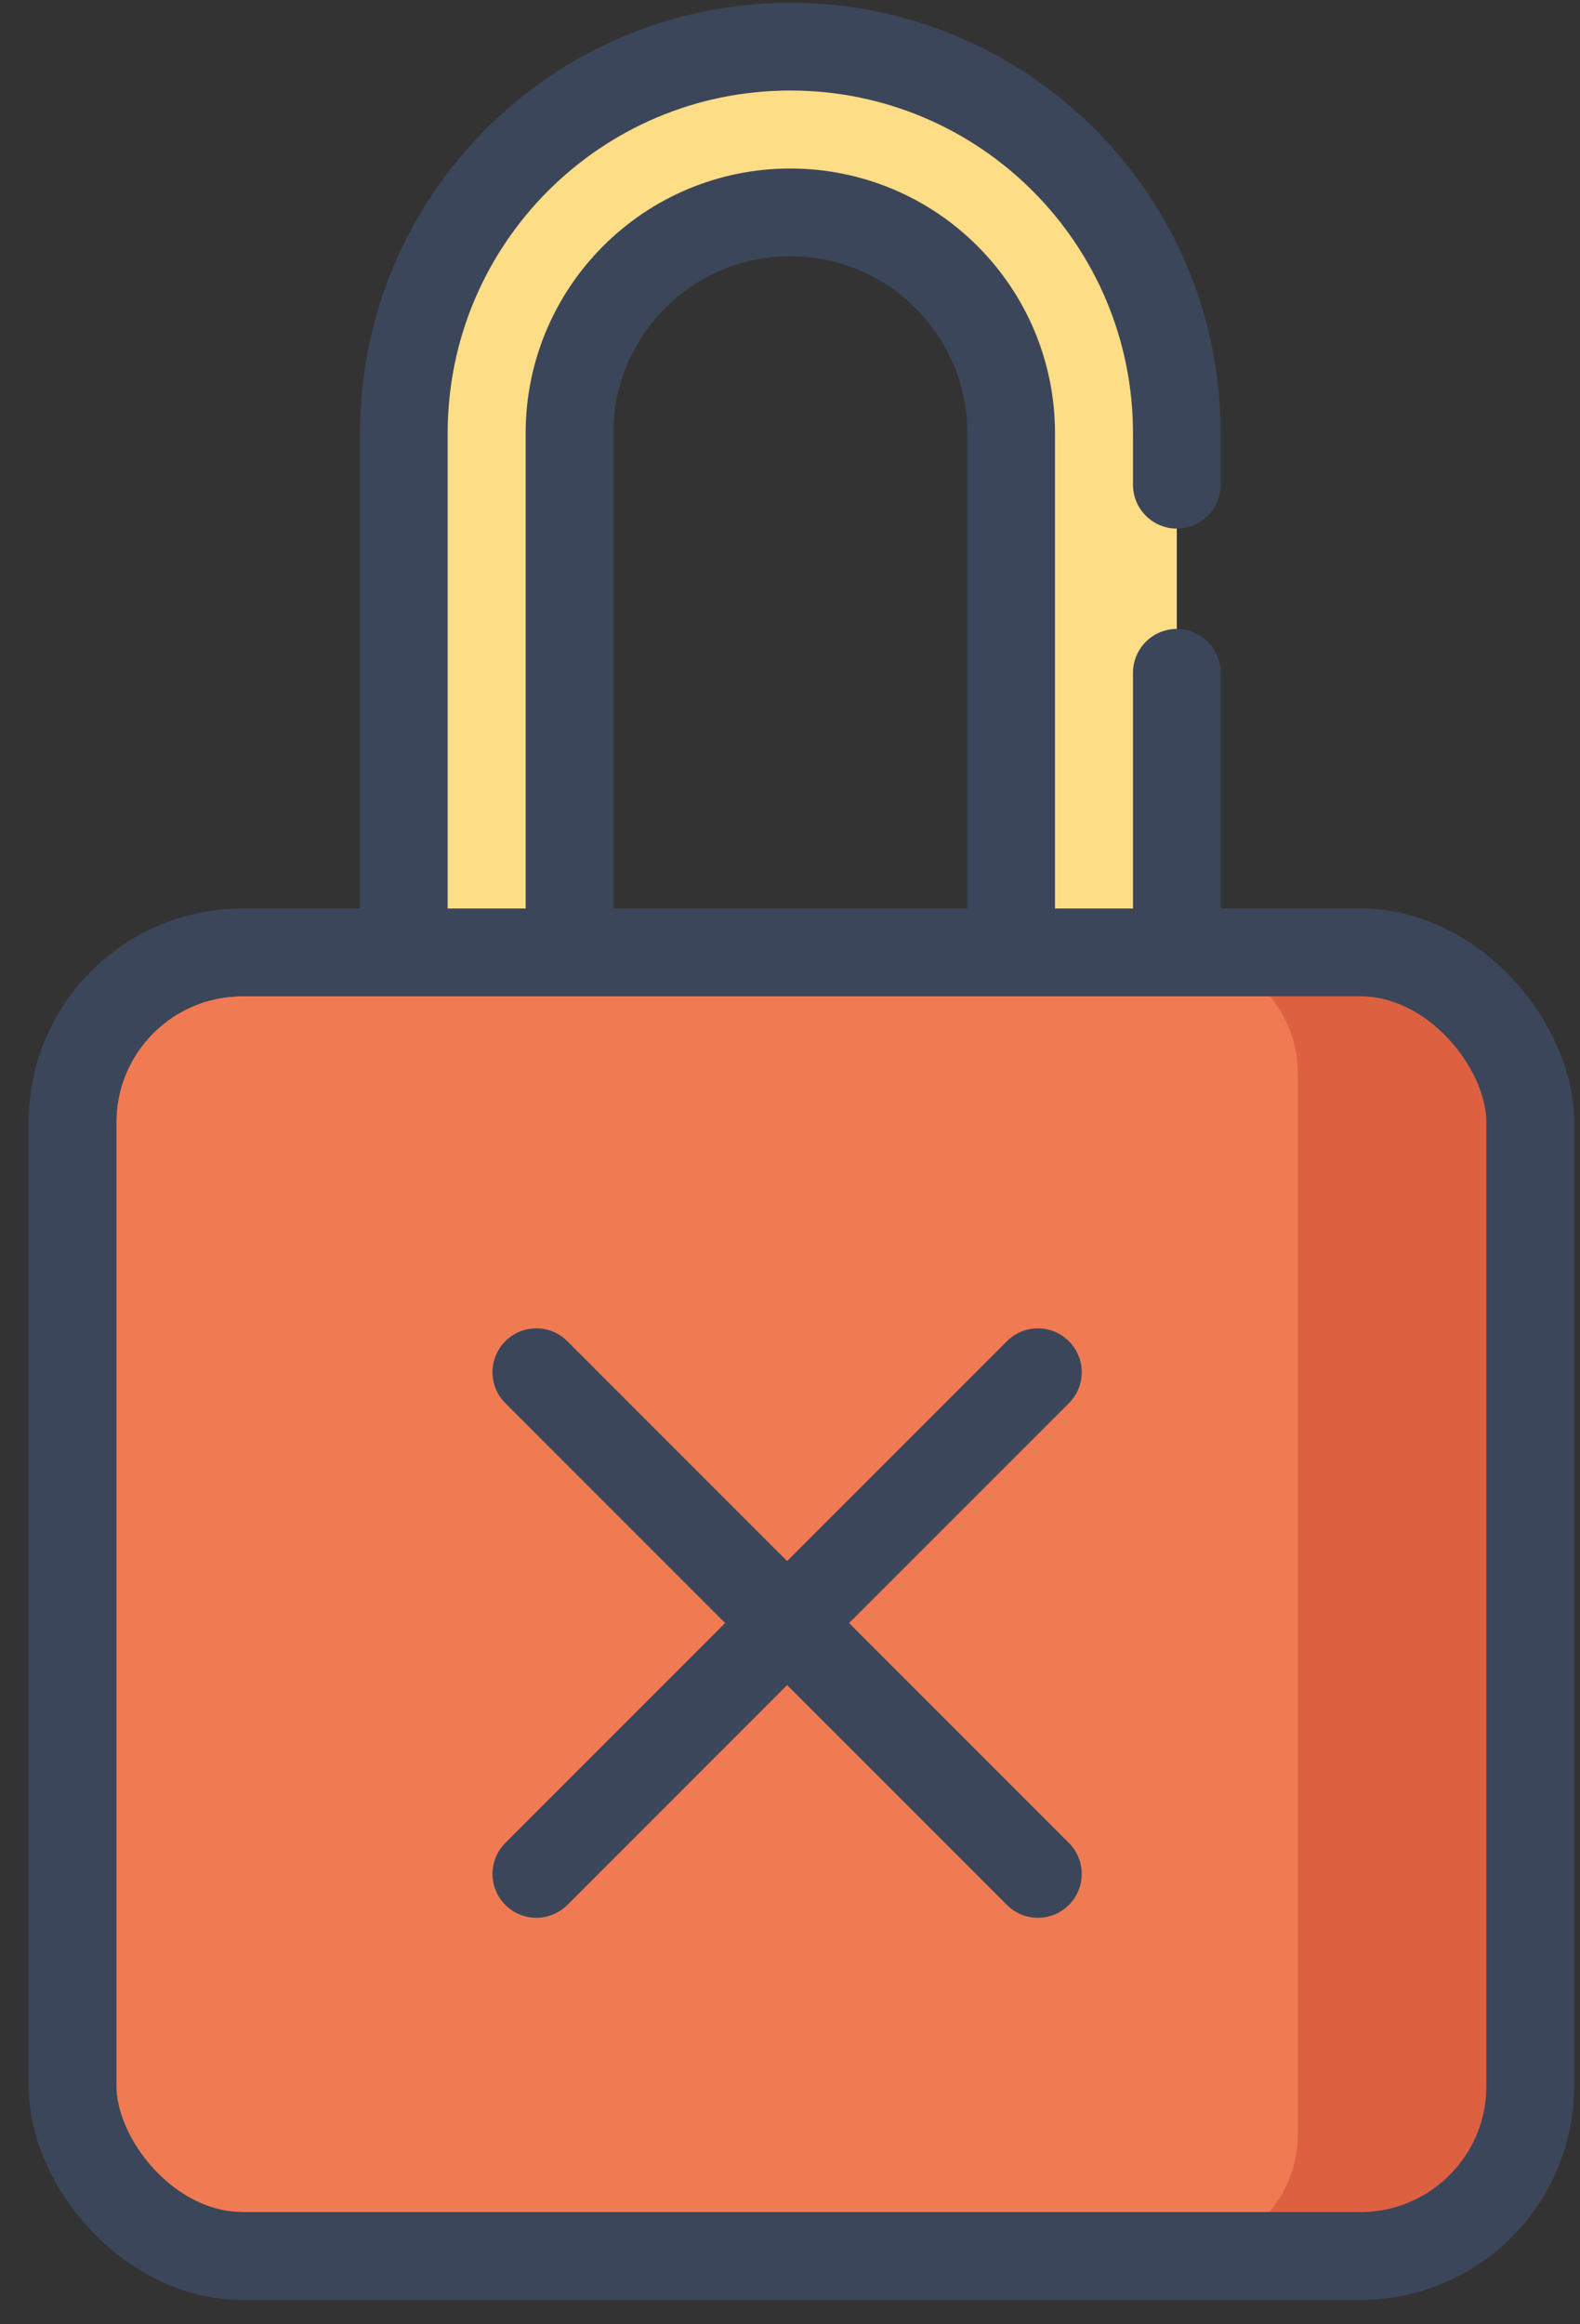 <?xml version="1.0" encoding="UTF-8"?>
<svg width="51px" height="75px" viewBox="0 0 51 75" version="1.1" xmlns="http://www.w3.org/2000/svg" xmlns:xlink="http://www.w3.org/1999/xlink">
    <rect x="0" y="0" width="51" height="75" fill="#333333" stroke="none"/>
    <!-- Generator: Sketch 52.4 (67378) - http://www.bohemiancoding.com/sketch -->
    <title>icon lock@3x</title>
    <desc>Created with Sketch.</desc>
    <g id="ICONOGRAPHY" stroke="none" stroke-width="1" fill="none" fill-rule="evenodd">
        <g id="Feature-Icons" transform="translate(-52, -1081)">
            <g id="Group-2-Copy-18" transform="translate(32, 1073)">
                <g id="icon-lock" transform="translate(22, 9)">
                    <path d="M35.986,14.642 L35.986,12.981 C35.986,6.091 30.4,0.506 23.51,0.506 C16.621,0.506 11.035,6.091 11.035,12.981 L11.035,30.447 L16.382,30.447 L16.382,12.981 C16.382,9.044 19.573,5.853 23.51,5.853 C27.448,5.853 30.639,9.044 30.639,12.981 L30.639,30.447 L35.986,30.447 L35.986,20.709" id="Shape" fill="#FDDD85" fill-rule="nonzero"></path>
                    <path d="M23.867,5.496 C19.93,5.496 16.738,8.688 16.738,12.625 L16.738,30.09 L30.996,30.09 L30.996,12.625 C30.996,8.688 27.804,5.496 23.867,5.496 Z" id="Shape"></path>
                    <path d="M35.986,14.642 L35.986,12.981 C35.986,6.091 30.4,0.506 23.51,0.506 C16.621,0.506 11.035,6.091 11.035,12.981 L11.035,30.447 L16.382,30.447 L16.382,12.981 C16.382,9.044 19.573,5.853 23.51,5.853 C27.448,5.853 30.639,9.044 30.639,12.981 L30.639,30.447 L35.986,30.447 L35.986,20.709" id="Shape" stroke="#3C465A" stroke-width="2.83" stroke-linecap="round" stroke-linejoin="round"></path>
                    <rect id="Rectangle-path" stroke="#3C465A" stroke-width="2.83" fill="#F07B52" fill-rule="nonzero" x="0.342" y="29.734" width="47.05" height="42.059" rx="5.48"></rect>
                    <path d="M35.986,71.765 C38.143,71.765 39.892,70.016 39.892,67.858 L39.892,33.64 C39.892,31.483 38.143,29.734 35.986,29.734 L43.114,29.734 C45.272,29.734 47.021,31.483 47.021,33.64 L47.021,67.858 C47.021,70.016 45.272,71.765 43.114,71.765 L35.986,71.765 Z" id="Shape" fill="#DD6140" fill-rule="nonzero"></path>
                    <rect id="Rectangle-path" stroke="#3C465A" stroke-width="2.83" x="0.342" y="29.734" width="47.05" height="42.059" rx="5.48"></rect>
                    <path d="M15.312,43.278 L31.502,59.468" id="Shape" stroke="#3C465A" stroke-width="2.83" fill="#FFFFFF" fill-rule="nonzero" stroke-linecap="round" stroke-linejoin="round"></path>
                    <path d="M31.502,43.278 L15.312,59.468" id="Shape" stroke="#3C465A" stroke-width="2.83" fill="#FFFFFF" fill-rule="nonzero" stroke-linecap="round" stroke-linejoin="round"></path>
                </g>
            </g>
        </g>
    </g>
</svg>